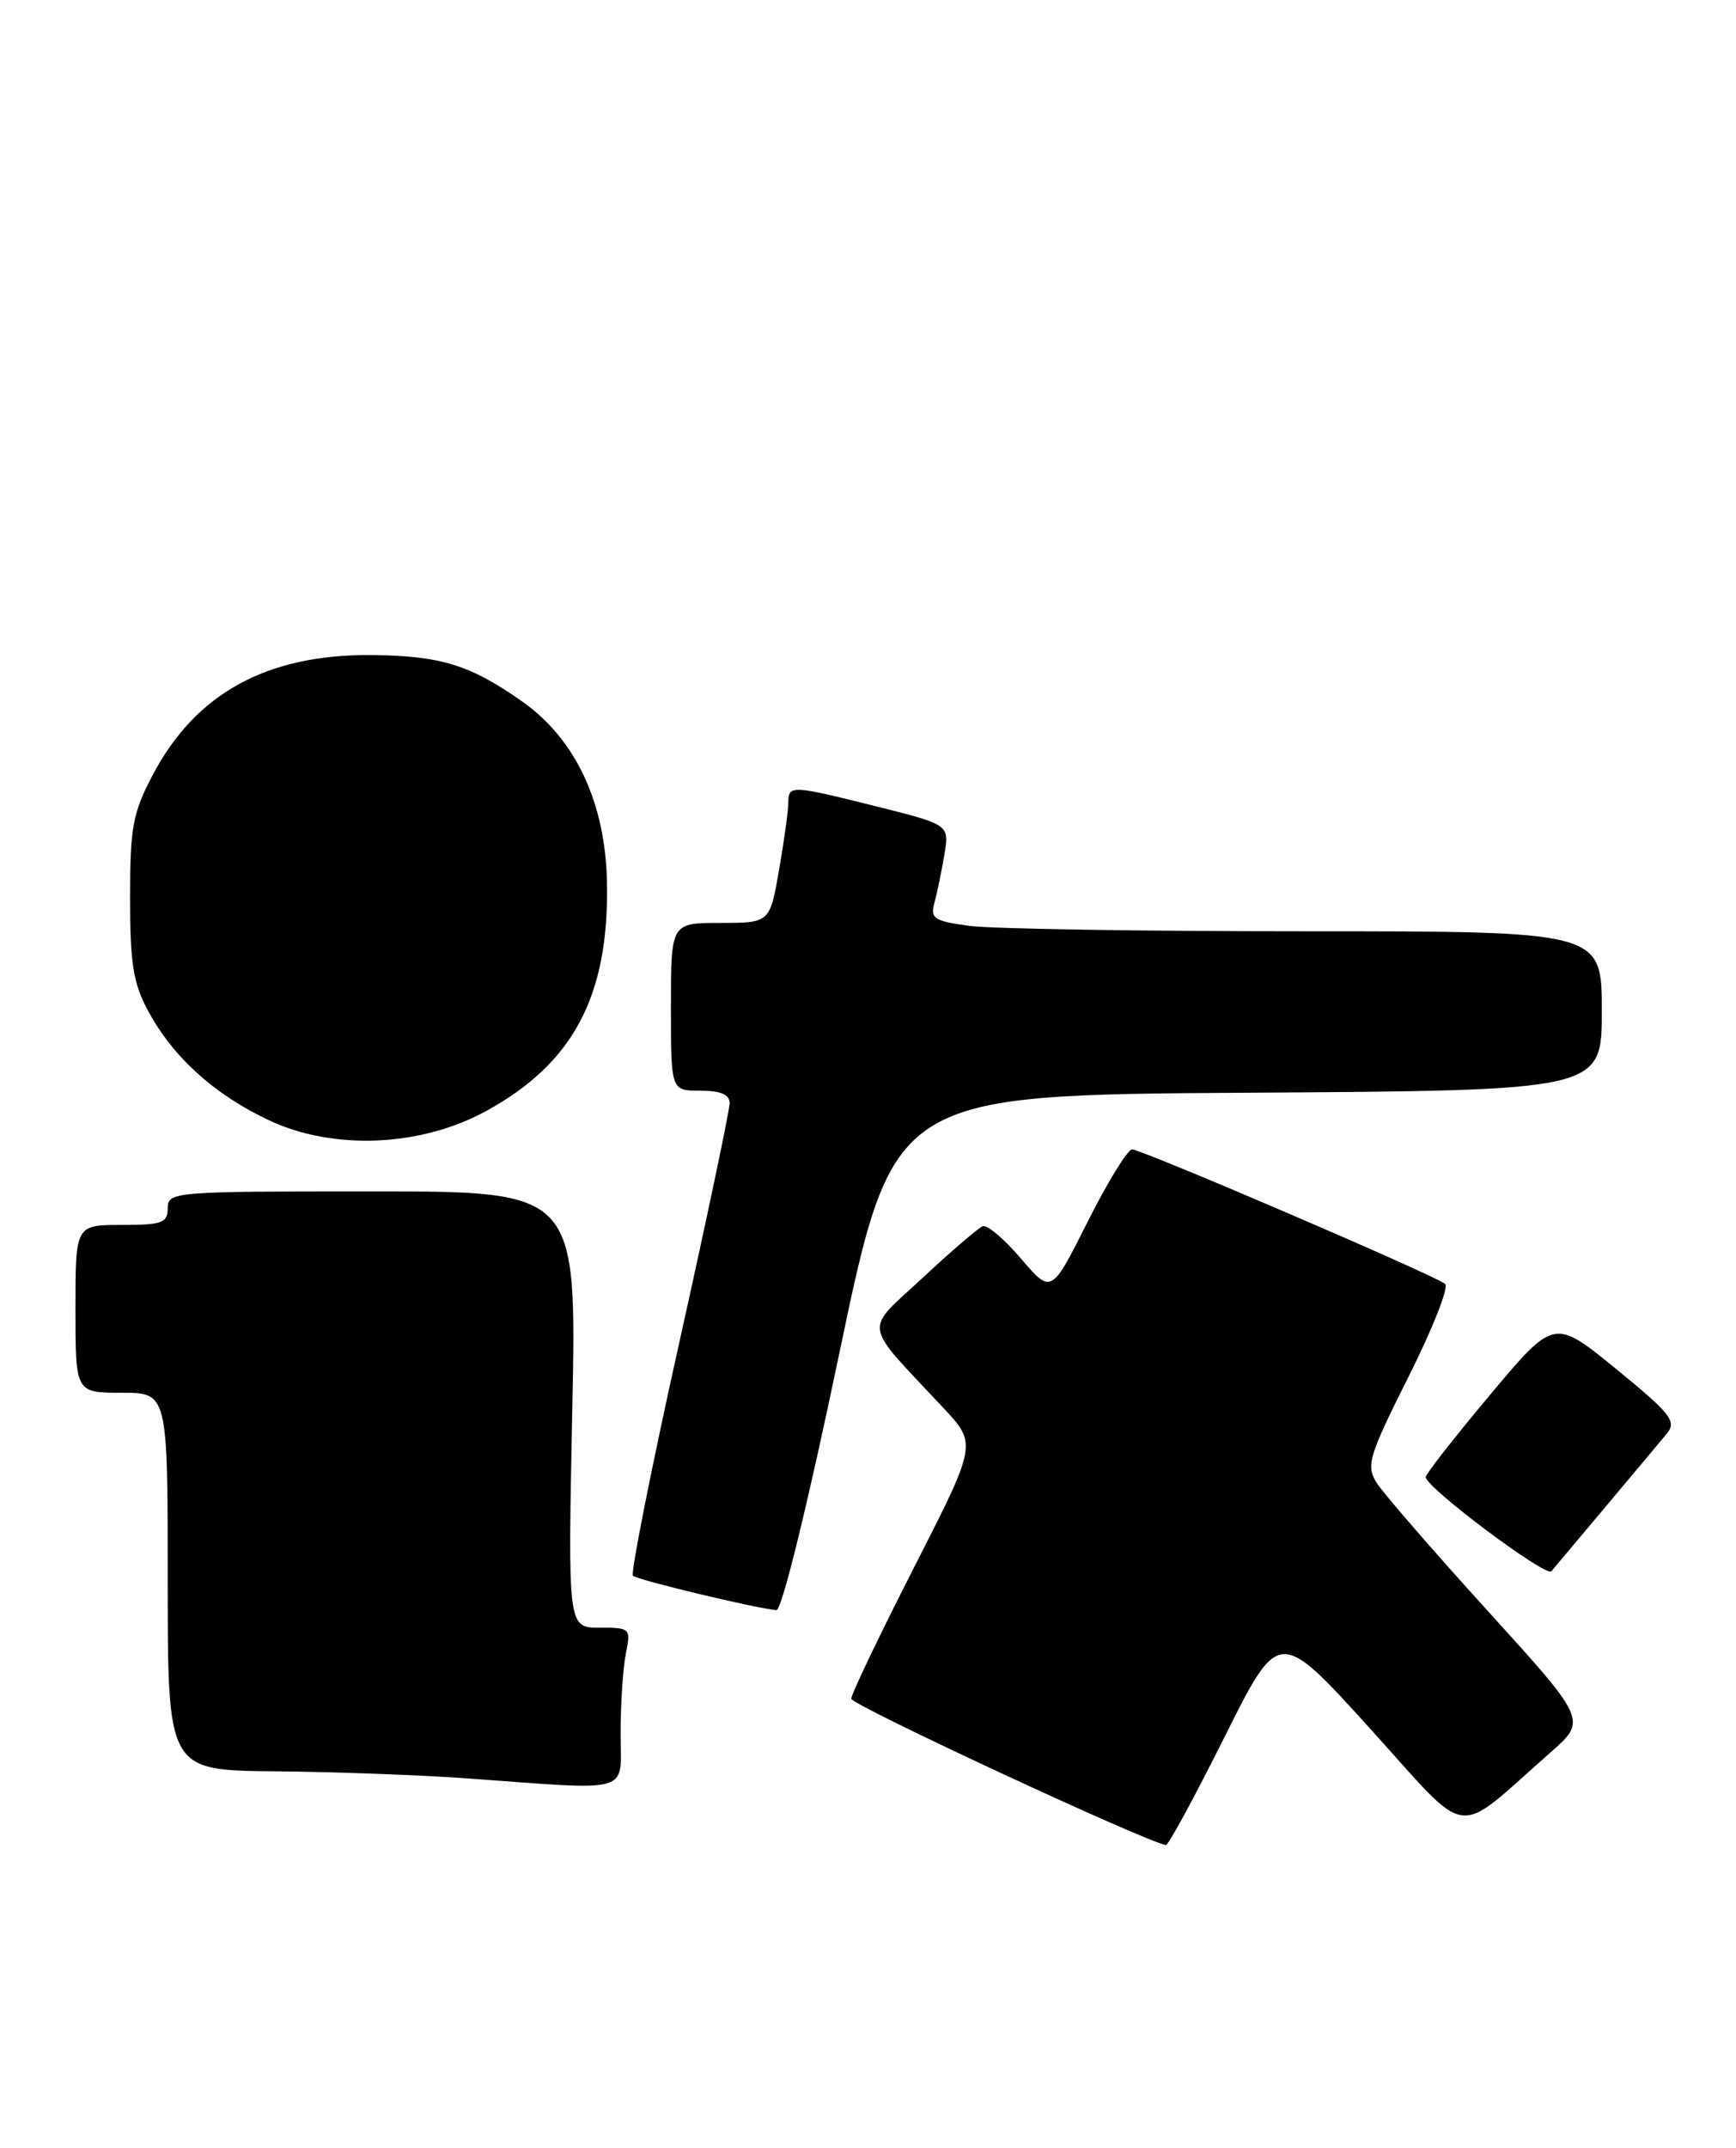 <?xml version="1.0" encoding="UTF-8" standalone="no"?>
<!DOCTYPE svg PUBLIC "-//W3C//DTD SVG 1.1//EN" "http://www.w3.org/Graphics/SVG/1.1/DTD/svg11.dtd" >
<svg xmlns="http://www.w3.org/2000/svg" xmlns:xlink="http://www.w3.org/1999/xlink" version="1.1" viewBox="0 0 207 256">
 <g >
 <path fill="currentColor"
d=" M 146.02 207.02 C 152.50 194.04 152.50 194.04 163.36 206.02 C 175.57 219.49 173.16 219.17 184.87 208.88 C 189.24 205.04 189.24 205.04 177.37 191.97 C 170.84 184.79 164.88 177.91 164.12 176.69 C 162.87 174.66 163.22 173.53 167.95 164.10 C 170.81 158.41 172.78 153.43 172.32 153.03 C 171.16 152.03 136.17 137.00 134.99 137.00 C 134.46 137.00 132.07 140.88 129.69 145.62 C 125.36 154.24 125.36 154.24 121.74 150.01 C 119.76 147.69 117.71 145.95 117.19 146.15 C 116.67 146.34 113.44 149.11 110.01 152.31 C 102.96 158.86 102.72 157.37 112.48 167.80 C 116.50 172.10 116.50 172.10 109.00 186.80 C 104.88 194.88 101.50 201.94 101.50 202.47 C 101.50 203.21 136.49 219.48 139.02 219.91 C 139.30 219.96 142.45 214.16 146.02 207.02 Z  M 74.00 206.62 C 74.00 203.12 74.28 198.84 74.62 197.12 C 75.24 194.07 75.17 194.00 71.48 194.00 C 67.71 194.00 67.71 194.00 68.24 168.00 C 68.77 142.00 68.77 142.00 44.38 142.00 C 20.67 142.00 20.00 142.05 20.00 144.00 C 20.00 145.76 19.33 146.00 14.50 146.00 C 9.00 146.00 9.00 146.00 9.00 156.00 C 9.00 166.00 9.00 166.00 14.50 166.00 C 20.00 166.00 20.00 166.00 20.00 188.50 C 20.00 211.00 20.00 211.00 32.75 211.12 C 39.76 211.18 50.00 211.56 55.50 211.95 C 75.74 213.41 74.00 213.91 74.00 206.62 Z  M 100.09 161.25 C 106.52 130.50 106.52 130.50 148.76 130.24 C 191.00 129.98 191.00 129.98 191.00 120.49 C 191.00 111.00 191.00 111.00 155.64 111.00 C 136.19 111.00 118.16 110.71 115.56 110.35 C 111.37 109.78 110.91 109.47 111.42 107.60 C 111.74 106.45 112.27 103.88 112.60 101.90 C 113.21 98.30 113.21 98.30 104.64 96.15 C 94.34 93.57 94.00 93.55 94.00 95.67 C 94.00 96.59 93.50 100.19 92.90 103.67 C 91.79 110.00 91.79 110.00 85.90 110.00 C 80.00 110.00 80.00 110.00 80.00 120.00 C 80.00 130.00 80.00 130.00 83.50 130.00 C 85.95 130.00 87.00 130.45 87.00 131.50 C 87.00 132.33 84.29 145.22 80.97 160.14 C 77.65 175.06 75.18 187.51 75.47 187.81 C 75.97 188.31 90.20 191.72 92.58 191.91 C 93.22 191.96 96.35 179.17 100.09 161.25 Z  M 191.52 179.50 C 194.76 175.65 198.02 171.76 198.76 170.86 C 199.95 169.41 199.24 168.50 192.71 163.17 C 185.31 157.13 185.31 157.13 177.66 166.27 C 173.44 171.29 170.00 175.70 170.00 176.05 C 170.00 177.28 184.36 188.04 184.99 187.27 C 185.34 186.85 188.28 183.35 191.52 179.50 Z  M 57.90 132.46 C 68.33 126.78 72.61 118.75 72.38 105.27 C 72.21 95.74 68.68 88.15 62.31 83.64 C 56.12 79.27 52.58 78.16 44.43 78.08 C 31.90 77.94 23.36 82.59 18.22 92.35 C 15.82 96.90 15.51 98.60 15.51 107.00 C 15.51 114.84 15.88 117.20 17.67 120.50 C 20.64 126.00 25.48 130.40 32.00 133.49 C 39.66 137.13 50.08 136.71 57.90 132.46 Z "/>
</g>
</svg>
